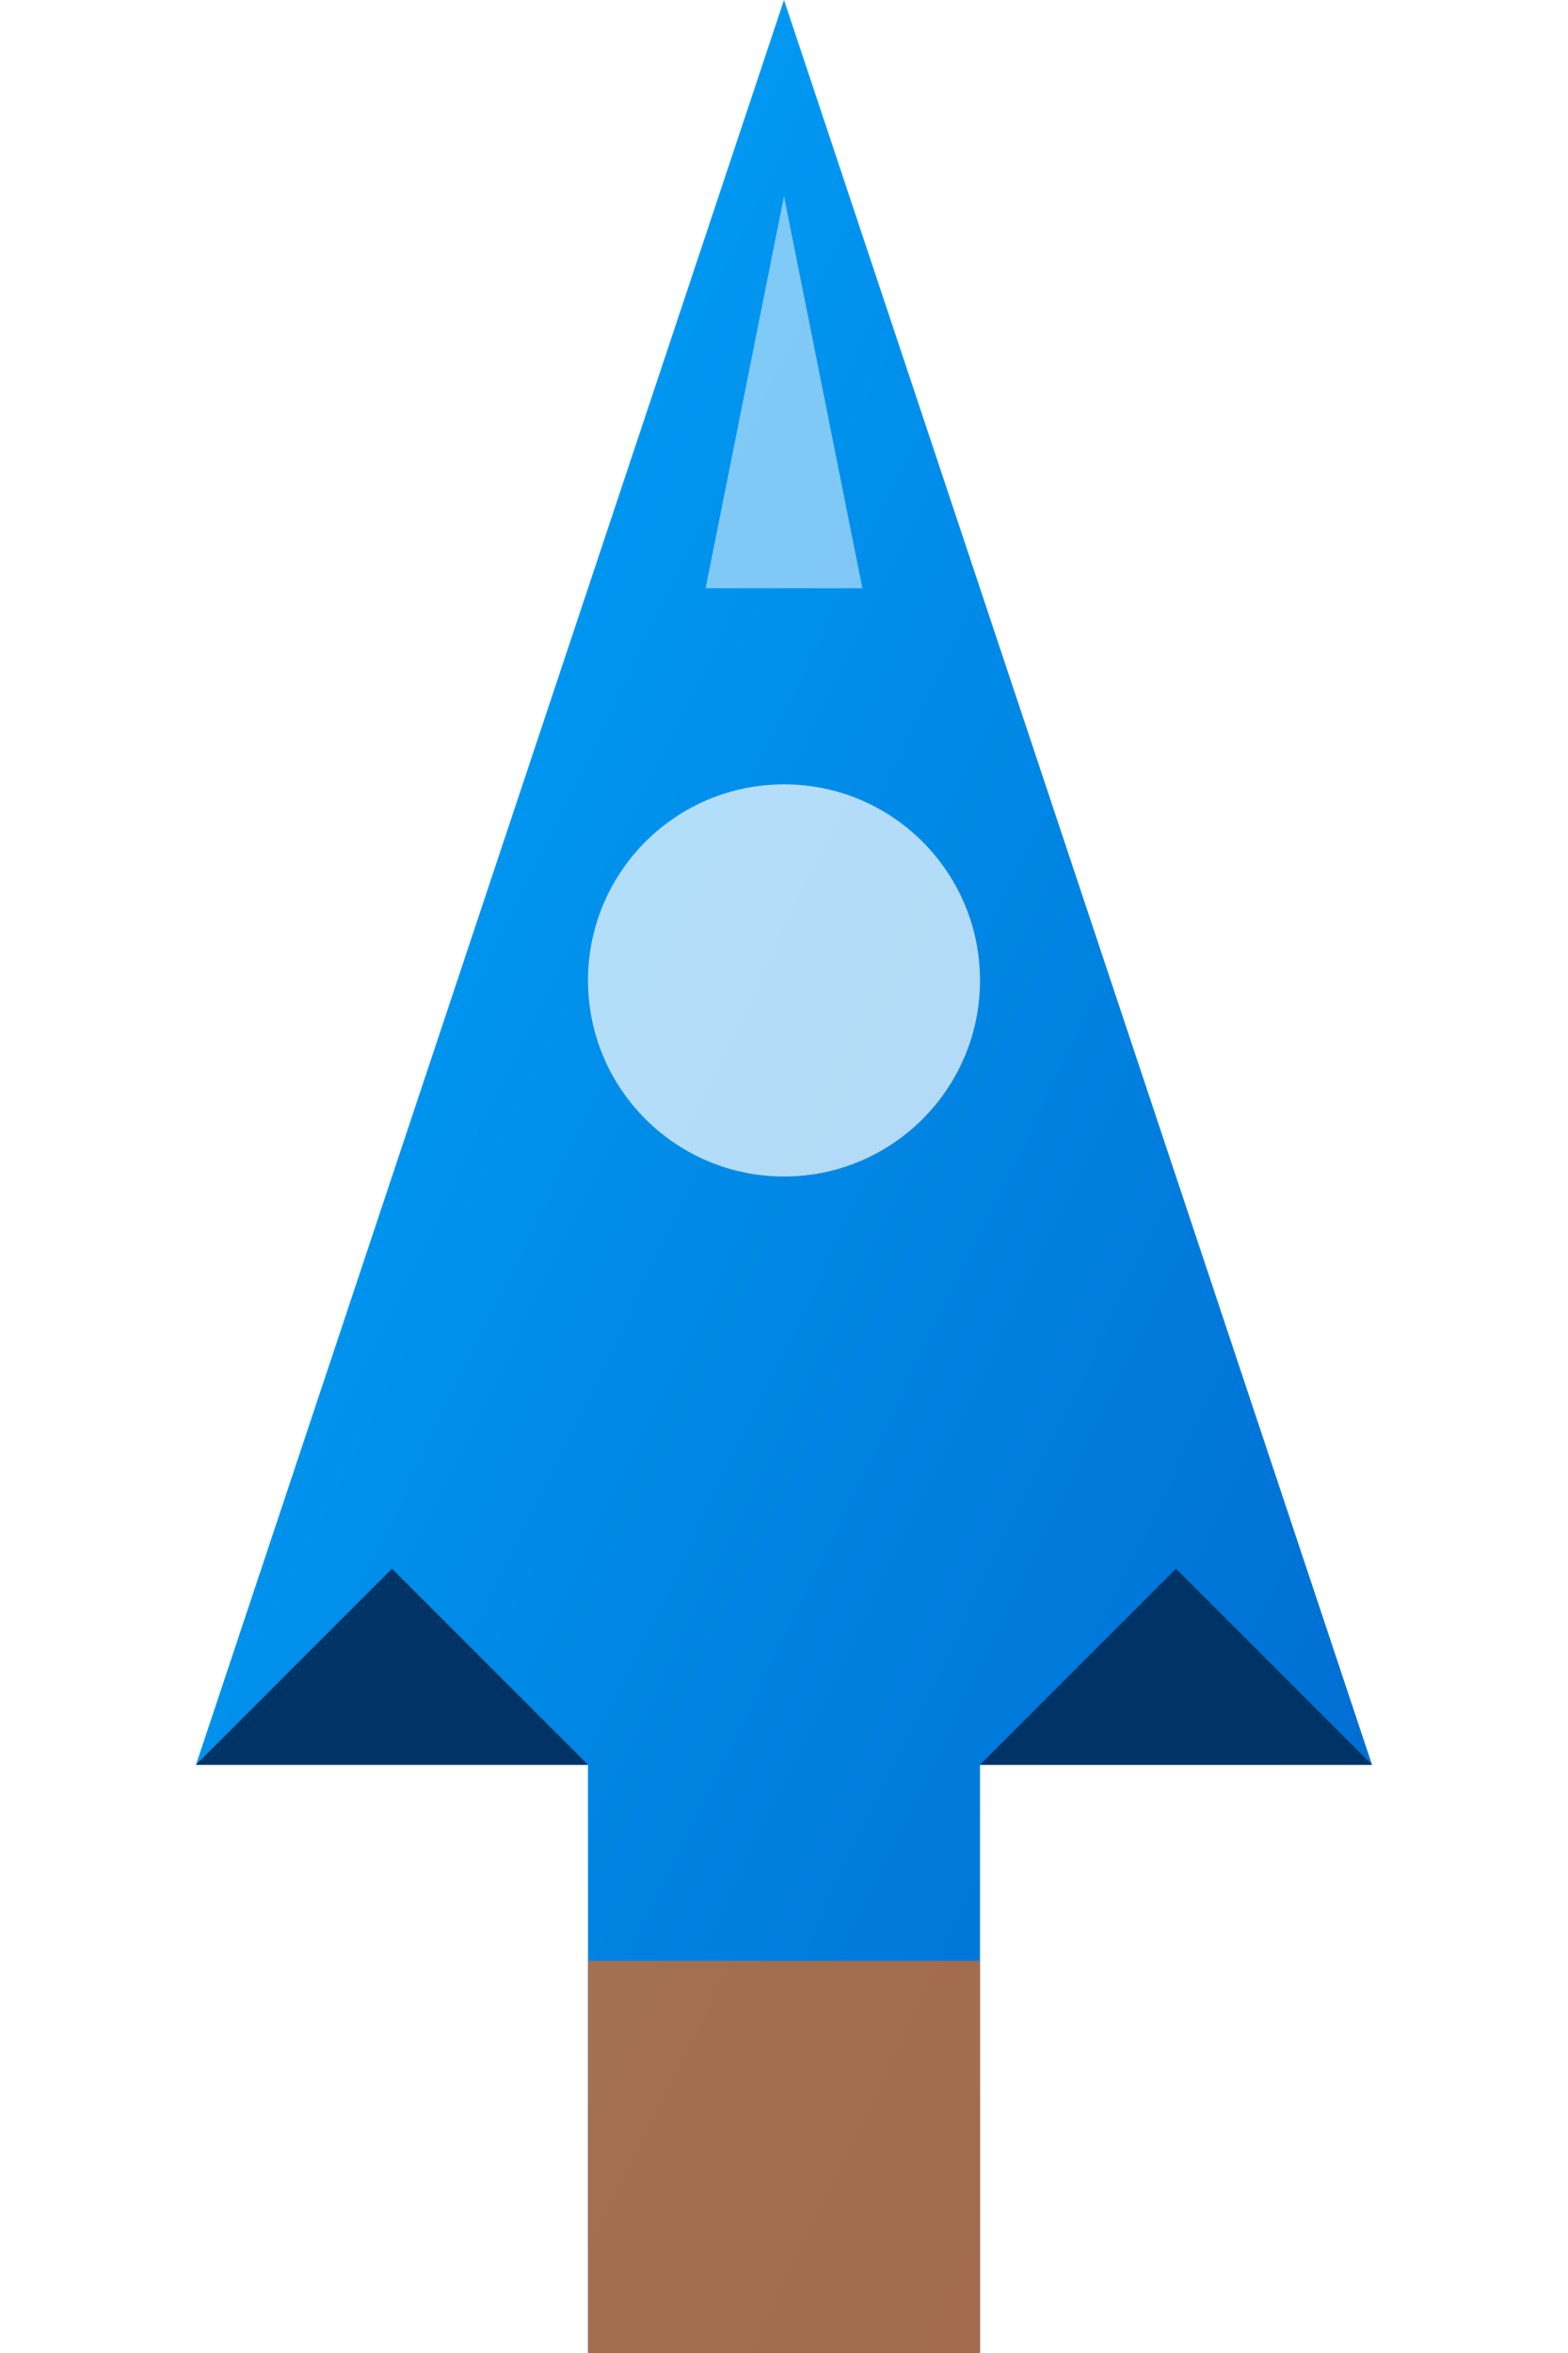 <?xml version="1.0" encoding="UTF-8"?>
<svg width="40px" height="60px" viewBox="0 0 40 60" version="1.1" xmlns="http://www.w3.org/2000/svg" xmlns:xlink="http://www.w3.org/1999/xlink">
    <title>AWS Cloud Defender Ship</title>
    <defs>
        <linearGradient x1="0%" y1="0%" x2="100%" y2="100%" id="shipGradient">
            <stop stop-color="#00AAFF" offset="0%"></stop>
            <stop stop-color="#0066CC" offset="100%"></stop>
        </linearGradient>
        <filter id="glow" x="-50%" y="-50%" width="200%" height="200%">
            <feGaussianBlur stdDeviation="2" result="blur" />
            <feComposite in="SourceGraphic" in2="blur" operator="over" />
        </filter>
    </defs>
    <g stroke="none" stroke-width="1" fill="none" fill-rule="evenodd">
        <!-- Ship Body -->
        <path d="M20,0 L35,45 L25,45 L25,60 L15,60 L15,45 L5,45 Z" fill="url(#shipGradient)" filter="url(#glow)"></path>
        
        <!-- Engine Glow -->
        <rect x="15" y="50" width="10" height="10" fill="#FF6600" opacity="0.8" filter="url(#glow)"></rect>
        
        <!-- Cockpit -->
        <circle cx="20" cy="25" r="5" fill="#FFFFFF" opacity="0.7"></circle>
        
        <!-- Wing Details -->
        <path d="M10,40 L5,45 L15,45 Z" fill="#003366"></path>
        <path d="M30,40 L35,45 L25,45 Z" fill="#003366"></path>
        
        <!-- Highlights -->
        <path d="M20,5 L22,15 L18,15 Z" fill="#FFFFFF" opacity="0.5"></path>
    </g>
</svg>

